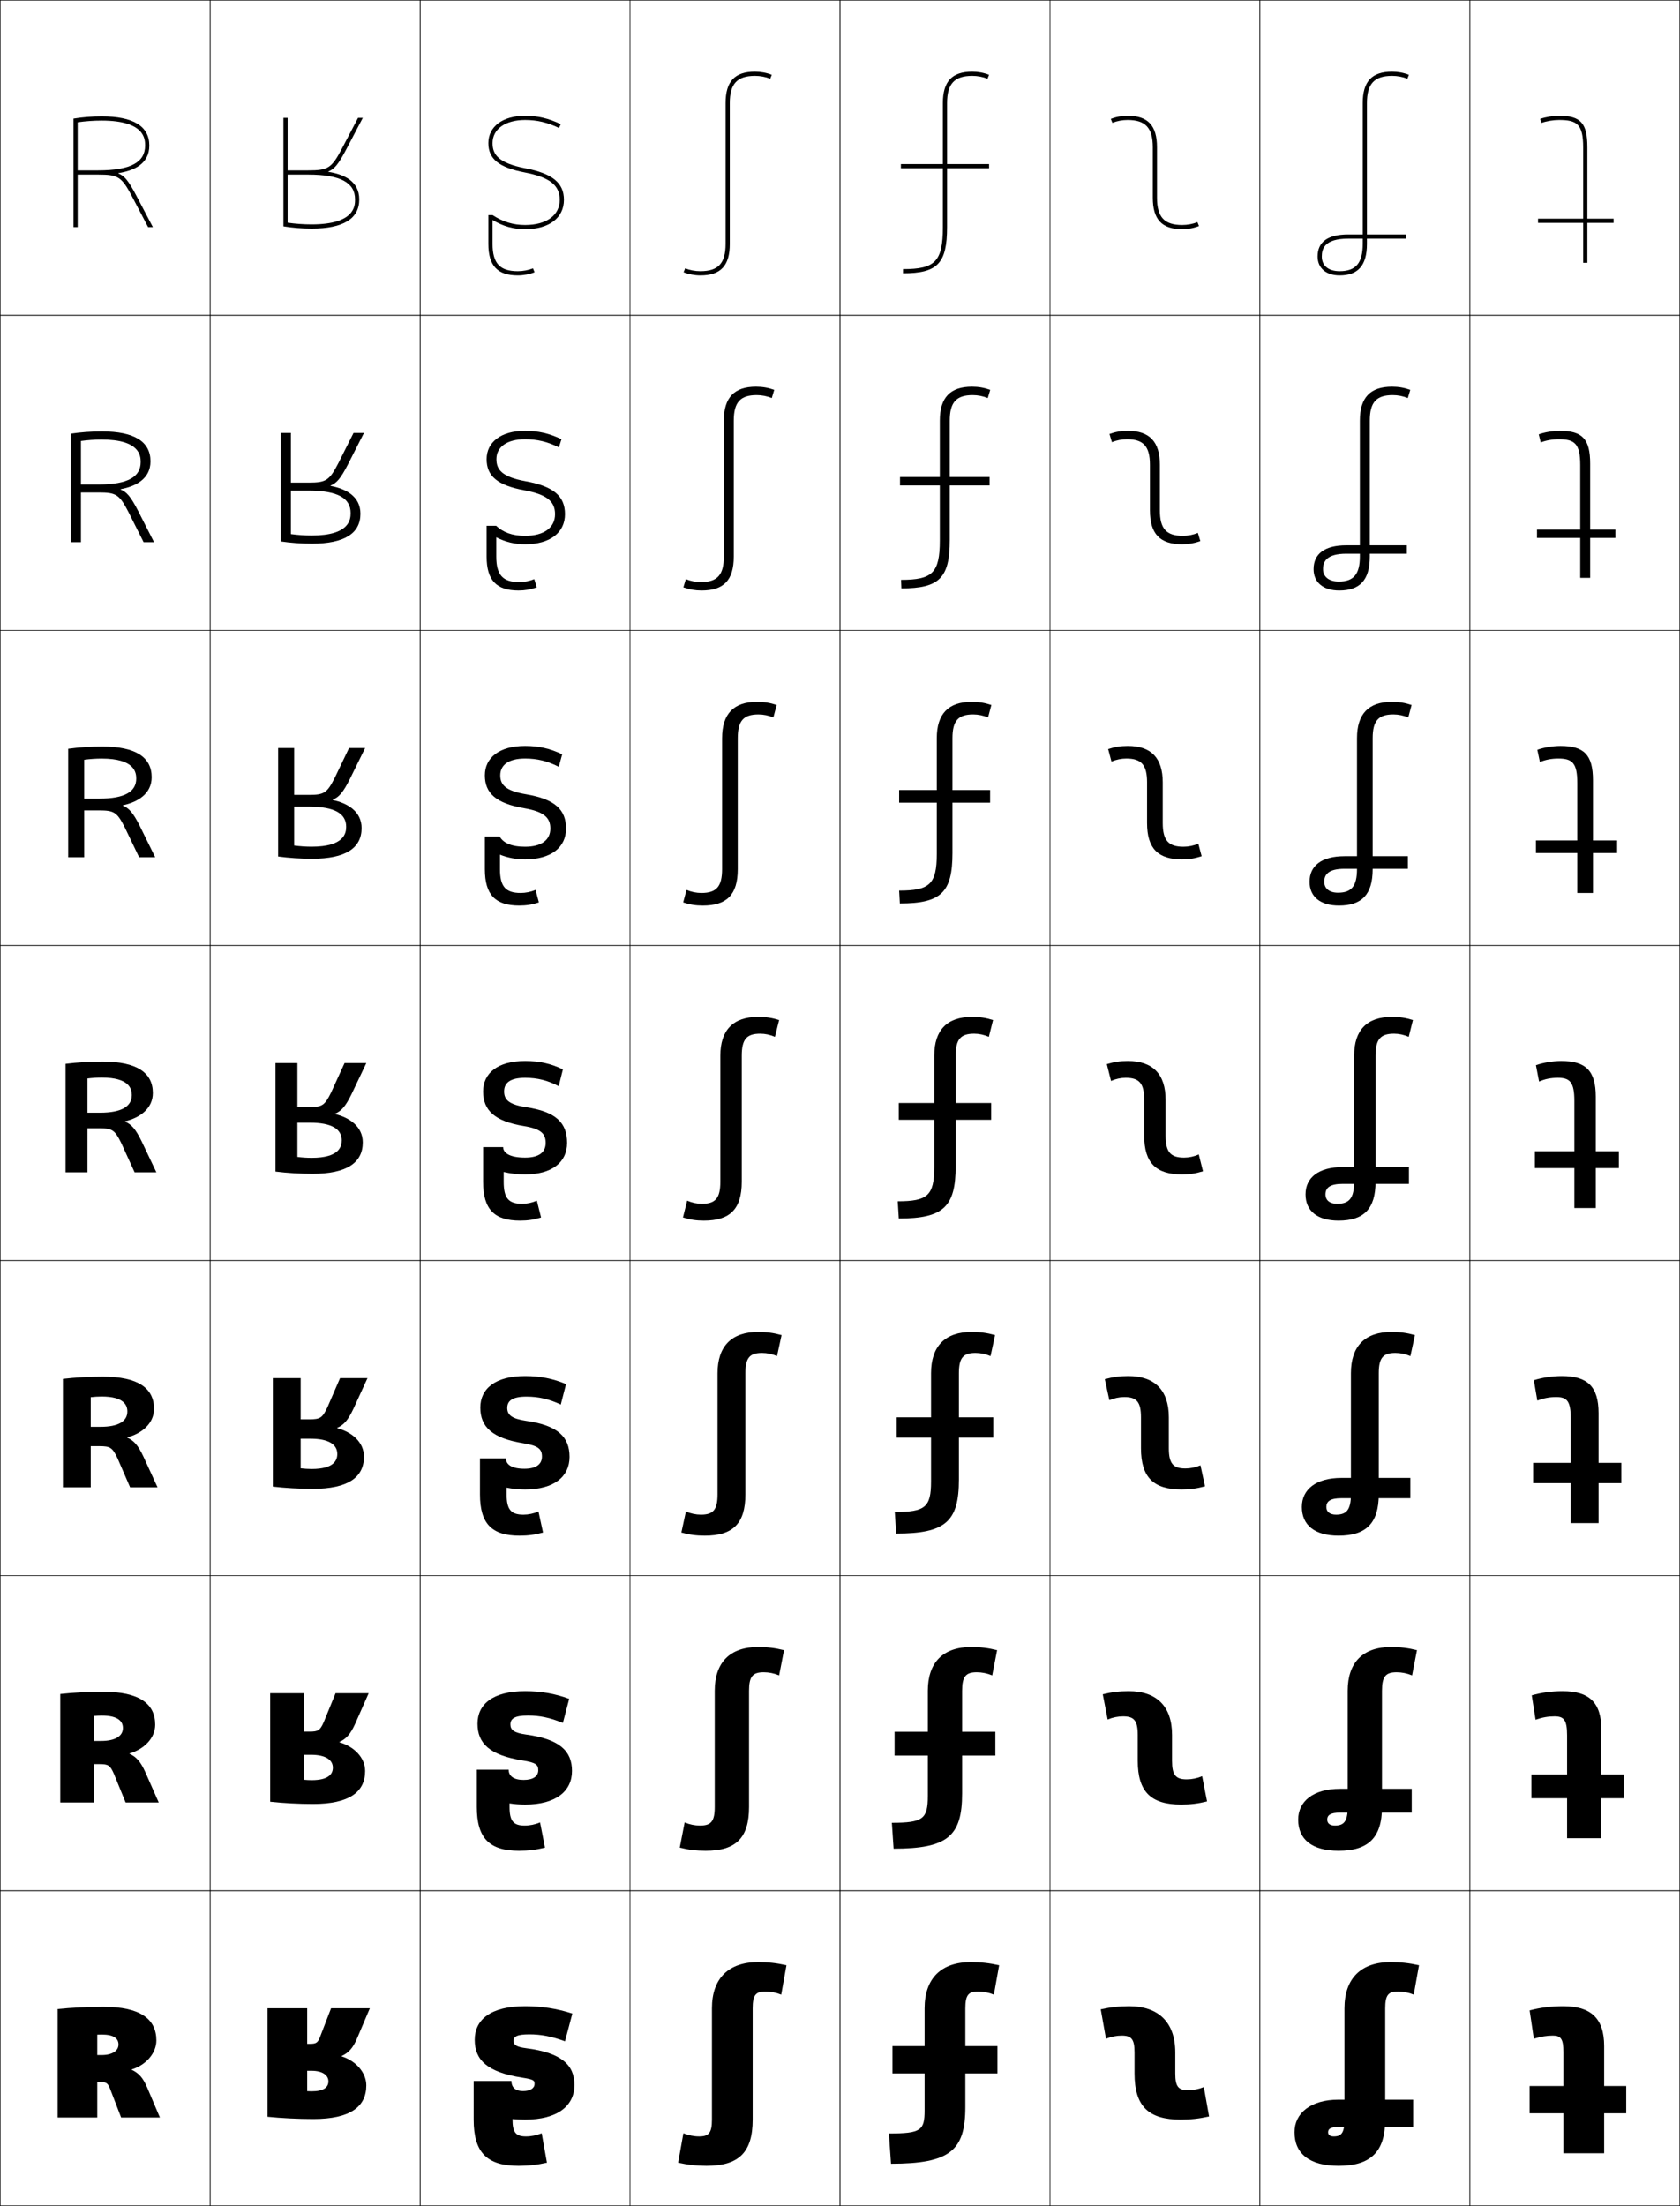 <?xml version="1.0" encoding="utf-8"?>
<!-- Generator: Adobe Illustrator 11 Build 225, SVG Export Plug-In . SVG Version: 6.0.0 Build 78)  -->
<!DOCTYPE svg PUBLIC "-//W3C//DTD SVG 1.0//EN"    "http://www.w3.org/TR/2001/REC-SVG-20010904/DTD/svg10.dtd">
<svg  xmlns="http://www.w3.org/2000/svg" xmlns:xlink="http://www.w3.org/1999/xlink" xmlns:a="http://ns.adobe.com/AdobeSVGViewerExtensions/3.0/"
	 width="800.25" height="1050.25" viewBox="0 0 800.25 1050.25" overflow="visible" enable-background="new 0 0 800.25 1050.25"
	 xml:space="preserve">
		<g id="レイヤー1">
			<g>
				<rect x="0.125" y="0.125" fill="none" stroke="#000000" stroke-width="0.25" width="100" height="150"/> 
				<rect x="100.125" y="0.125" fill="none" stroke="#000000" stroke-width="0.25" width="100" height="150"/> 
				<rect x="200.125" y="0.125" fill="none" stroke="#000000" stroke-width="0.25" width="100" height="150"/> 
				<rect x="300.125" y="0.125" fill="none" stroke="#000000" stroke-width="0.25" width="100" height="150"/> 
				<rect x="400.125" y="0.125" fill="none" stroke="#000000" stroke-width="0.25" width="100" height="150"/> 
				<rect x="500.125" y="0.125" fill="none" stroke="#000000" stroke-width="0.25" width="100" height="150"/> 
				<rect x="600.125" y="0.125" fill="none" stroke="#000000" stroke-width="0.25" width="100" height="150"/> 
				<rect x="0.125" y="150.125" fill="none" stroke="#000000" stroke-width="0.25" width="100" height="150"/> 
				<rect x="100.125" y="150.125" fill="none" stroke="#000000" stroke-width="0.25" width="100" height="150"/> 
				<rect x="200.125" y="150.125" fill="none" stroke="#000000" stroke-width="0.25" width="100" height="150"/> 
				<rect x="300.125" y="150.125" fill="none" stroke="#000000" stroke-width="0.25" width="100" height="150"/> 
				<rect x="400.125" y="150.125" fill="none" stroke="#000000" stroke-width="0.25" width="100" height="150"/> 
				<rect x="500.125" y="150.125" fill="none" stroke="#000000" stroke-width="0.25" width="100" height="150"/> 
				<rect x="600.125" y="150.125" fill="none" stroke="#000000" stroke-width="0.25" width="100" height="150"/> 
				<rect x="0.125" y="300.125" fill="none" stroke="#000000" stroke-width="0.25" width="100" height="150"/> 
				<rect x="100.125" y="300.125" fill="none" stroke="#000000" stroke-width="0.25" width="100" height="150"/> 
				<rect x="200.125" y="300.125" fill="none" stroke="#000000" stroke-width="0.25" width="100" height="150"/> 
				<rect x="300.125" y="300.125" fill="none" stroke="#000000" stroke-width="0.25" width="100" height="150"/> 
				<rect x="400.125" y="300.125" fill="none" stroke="#000000" stroke-width="0.25" width="100" height="150"/> 
				<rect x="500.125" y="300.125" fill="none" stroke="#000000" stroke-width="0.25" width="100" height="150"/> 
				<rect x="600.125" y="300.125" fill="none" stroke="#000000" stroke-width="0.25" width="100" height="150"/> 
				<rect x="0.125" y="450.125" fill="none" stroke="#000000" stroke-width="0.25" width="100" height="150"/> 
				<rect x="100.125" y="450.125" fill="none" stroke="#000000" stroke-width="0.25" width="100" height="150"/> 
				<rect x="200.125" y="450.125" fill="none" stroke="#000000" stroke-width="0.25" width="100" height="150"/> 
				<rect x="300.125" y="450.125" fill="none" stroke="#000000" stroke-width="0.25" width="100" height="150"/> 
				<rect x="400.125" y="450.125" fill="none" stroke="#000000" stroke-width="0.25" width="100" height="150"/> 
				<rect x="500.125" y="450.125" fill="none" stroke="#000000" stroke-width="0.25" width="100" height="150"/> 
				<rect x="600.125" y="450.125" fill="none" stroke="#000000" stroke-width="0.25" width="100" height="150"/> 
				<rect x="0.125" y="600.125" fill="none" stroke="#000000" stroke-width="0.25" width="100" height="150"/> 
				<rect x="100.125" y="600.125" fill="none" stroke="#000000" stroke-width="0.25" width="100" height="150"/> 
				<rect x="200.125" y="600.125" fill="none" stroke="#000000" stroke-width="0.25" width="100" height="150"/> 
				<rect x="300.125" y="600.125" fill="none" stroke="#000000" stroke-width="0.25" width="100" height="150"/> 
				<rect x="400.125" y="600.125" fill="none" stroke="#000000" stroke-width="0.25" width="100" height="150"/> 
				<rect x="500.125" y="600.125" fill="none" stroke="#000000" stroke-width="0.25" width="100" height="150"/> 
				<rect x="600.125" y="600.125" fill="none" stroke="#000000" stroke-width="0.25" width="100" height="150"/> 
				<rect x="0.125" y="750.125" fill="none" stroke="#000000" stroke-width="0.25" width="100" height="150"/> 
				<rect x="100.125" y="750.125" fill="none" stroke="#000000" stroke-width="0.25" width="100" height="150"/> 
				<rect x="200.125" y="750.125" fill="none" stroke="#000000" stroke-width="0.25" width="100" height="150"/> 
				<rect x="300.125" y="750.125" fill="none" stroke="#000000" stroke-width="0.25" width="100" height="150"/> 
				<rect x="400.125" y="750.125" fill="none" stroke="#000000" stroke-width="0.25" width="100" height="150"/> 
				<rect x="500.125" y="750.125" fill="none" stroke="#000000" stroke-width="0.25" width="100" height="150"/> 
				<rect x="600.125" y="750.125" fill="none" stroke="#000000" stroke-width="0.25" width="100" height="150"/> 
				<rect x="0.125" y="900.125" fill="none" stroke="#000000" stroke-width="0.25" width="100" height="150"/> 
				<rect x="100.125" y="900.125" fill="none" stroke="#000000" stroke-width="0.25" width="100" height="150"/> 
				<rect x="200.125" y="900.125" fill="none" stroke="#000000" stroke-width="0.25" width="100" height="150"/> 
				<rect x="300.125" y="900.125" fill="none" stroke="#000000" stroke-width="0.25" width="100" height="150"/> 
				<rect x="400.125" y="900.125" fill="none" stroke="#000000" stroke-width="0.25" width="100" height="150"/> 
				<rect x="500.125" y="900.125" fill="none" stroke="#000000" stroke-width="0.25" width="100" height="150"/> 
				<rect x="600.125" y="900.125" fill="none" stroke="#000000" stroke-width="0.25" width="100" height="150"/> 
				<rect x="700.125" y="0.125" fill="none" stroke="#000000" stroke-width="0.25" width="100" height="150"/> 
				<rect x="700.125" y="150.125" fill="none" stroke="#000000" stroke-width="0.25" width="100" height="150"/> 
				<rect x="700.125" y="300.125" fill="none" stroke="#000000" stroke-width="0.25" width="100" height="150"/> 
				<rect x="700.125" y="450.125" fill="none" stroke="#000000" stroke-width="0.25" width="100" height="150"/> 
				<rect x="700.125" y="600.125" fill="none" stroke="#000000" stroke-width="0.25" width="100" height="150"/> 
				<rect x="700.125" y="750.125" fill="none" stroke="#000000" stroke-width="0.25" width="100" height="150"/> 
				<rect x="700.125" y="900.125" fill="none" stroke="#000000" stroke-width="0.25" width="100" height="150"/> 
			</g>
			<g>
				<path d="M347.625,49.125c0-9.234,3.477-13,12-13c2.488,0,5.065,0.48,7.259,1.355L367.625,35.625
					c-2.427-0.971-5.264-1.5-8-1.5c-9.683,0-14,4.625-14,15v67c0,9.234-3.477,13-12,13
					c-2.488,0-5.066-0.482-7.259-1.357L325.625,129.625c2.427,0.969,5.263,1.5,8,1.5
					c9.682,0,14-4.625,14-15V49.125z"/>
				<path d="M333.857,277.125c-2.43,0-4.958-0.492-7.172-1.405L325.524,279.625
					c2.8,1.008,5.604,1.5,8.667,1.5c10.531,0,15.333-4.855,15.333-16.167v-64.667
					c0-8.771,3.096-12.167,10.934-12.167c2.431,0,4.958,0.492,7.173,1.404
					l1.161-3.903c-2.802-1.01-5.604-1.5-8.667-1.5
					c-10.418,0-15.334,5.17-15.334,16.167v64.667
					C344.791,273.729,341.696,277.125,333.857,277.125z"/>
				<path d="M334.091,425.125c-2.373,0-4.851-0.503-7.086-1.453L325.425,429.625
					c3.174,1.048,5.944,1.5,9.333,1.5c11.381,0,16.667-5.085,16.667-17.333v-62.333
					c0-8.309,2.715-11.333,9.867-11.333c2.372,0,4.85,0.502,7.086,1.452
					l1.58-5.952c-3.175-1.049-5.944-1.5-9.333-1.5
					c-11.153,0-16.667,5.716-16.667,17.333v62.333
					C343.958,422.099,341.244,425.125,334.091,425.125z"/>
				<path d="M353.324,502.625c0-7.846,2.334-10.5,8.801-10.5c2.314,0,4.742,0.514,7,1.5l2-8
					c-3.549-1.088-6.285-1.5-10-1.5c-11.889,0-18,6.262-18,18.5v60c0,7.844-2.334,10.5-8.801,10.5
					c-2.314,0-4.742-0.514-7-1.5l-2,8c3.548,1.088,6.285,1.5,10,1.5c12.23,0,18-5.314,18-18.5
					V502.625z"/>
				<path d="M355.058,653.791c0-7.344,2.051-9.666,7.9-9.666
					c2.385,0,4.859,0.514,7.167,1.5l2.166-10c-3.932-1.075-7.125-1.5-11.166-1.5
					c-12.597,0-19.333,6.729-19.333,19.666v57.667c0,7.343-2.051,9.667-7.9,9.667
					c-2.385,0-4.86-0.515-7.167-1.5l-2.167,10c3.932,1.074,7.125,1.5,11.167,1.5
					c13.269,0,19.333-5.652,19.333-19.667V653.791z"/>
				<path d="M356.792,804.958c0-6.843,1.768-8.833,7-8.833c2.455,0,4.977,0.514,7.333,1.5
					l2.333-12c-4.315-1.062-7.966-1.5-12.333-1.5c-13.305,0-20.667,7.195-20.667,20.833
					v55.334c0,6.841-1.768,8.833-7,8.833c-2.455,0-4.977-0.515-7.333-1.5l-2.333,12
					c4.315,1.061,7.966,1.5,12.333,1.5c14.307,0,20.667-5.99,20.667-20.833V804.958z"/>
				<path d="M358.525,956.125c0-6.342,1.484-8,6.1-8c2.525,0,5.094,0.514,7.5,1.5l2.5-14
					c-4.699-1.049-8.807-1.5-13.5-1.5c-14.014,0-22,7.662-22,22v53c0,6.34-1.484,8-6.1,8
					c-2.525,0-5.094-0.516-7.5-1.5l-2.5,14c4.699,1.047,8.807,1.5,13.5,1.5c15.346,0,22-6.328,22-22
					V956.125z"/>
			</g>
			<g>
				<path d="M243.625,990.725h-18V1009.125c0,15.767,6.37,22,21.399,22c4.693,0,8.801-0.453,13.5-1.5
					l-2.5-14c-2.406,0.984-4.975,1.5-7.5,1.5c-4.677,0-6.399-1.774-6.399-8v-0.26
					c1.941,0.166,3.931,0.26,6,0.26c15.498,0,23.5-6.598,23.5-16.5
					c0-9.561-6.234-15.371-23-17.5c-4.721-0.603-6-1.623-6-3.5
					c0-1.955,1.4-3.1,7.5-3.1c5.506,0,10.396,0.91,17,3.299l3.5-13.199
					c-7.34-2.385-14.658-3.5-22.5-3.5c-16.469,0-24,6.445-24,16c0,9.613,5.95,15.395,22.5,18
					c5.525,0.871,6,1.272,6,3c0,2.011-1.992,3.4-5.5,3.4
					C245.637,995.525,243.625,993.902,243.625,990.725z"/>
				<path d="M250.125,859.125c14.601,0,22.333-6.327,22.333-16
					c0-9.557-5.907-15.158-21.833-17.334c-5.822-0.796-7.5-2.236-7.5-4.833
					c0-2.665,1.902-4.232,8.333-4.232c5.635,0,10.529,1.021,16.667,3.532l3-11.467
					c-6.78-2.507-13.508-3.666-21-3.666c-15.36,0-22.667,6.255-22.667,15.5
					c0,9.41,5.797,14.999,21.5,17.5c6.351,1.018,7.433,2.035,7.433,4.666
					c0,2.84-2.4,4.601-6.933,4.601c-4.701,0-7.15-1.783-7.15-4.867h-15.183
					v17.768c0,14.905,6.038,20.833,20.134,20.833c4.367,0,8.018-0.439,12.333-1.5
					l-2.334-12c-2.356,0.984-4.878,1.5-7.333,1.5c-5.273,0-7.2-2.068-7.2-8.833
					v-1.727C245.088,858.932,247.545,859.125,250.125,859.125z"/>
				<path d="M250.125,709.125c13.703,0,21.167-6.056,21.167-15.5
					c0-9.552-5.569-15.011-20.667-17.167c-6.92-1.015-9-2.85-9-6.166
					c0-3.375,2.404-5.367,9.167-5.367c5.764,0,10.663,1.133,16.333,3.767l2.5-9.733
					c-6.22-2.629-12.358-3.833-19.5-3.833c-14.251,0-21.333,6.065-21.333,15
					c0,9.208,5.644,14.604,20.5,17c7.177,1.164,8.867,2.798,8.867,6.333
					c0,3.669-2.808,5.801-8.366,5.801c-5.913,0-8.8-1.943-8.8-4.934H228.625v17.133
					c0,14.046,5.704,19.667,18.868,19.667c4.041,0,7.235-0.426,11.167-1.5l-2.167-10
					c-2.308,0.985-4.783,1.5-7.167,1.5c-5.87,0-8.001-2.362-8.001-9.667v-3.191
					C244.111,708.832,247.035,709.125,250.125,709.125z"/>
				<g>
					<path d="M250.125,559.125c12.805,0,20-5.785,20-15c0-9.547-5.237-14.83-19.5-17
						c-8.02-1.221-10.5-3.463-10.5-7.5c0-4.084,2.906-6.5,10-6.5c5.894,0,10.796,1.244,16,4l2-8
						c-5.66-2.752-11.209-4-18-4c-13.143,0-20,5.875-20,14.5c0,9.006,5.49,14.209,19.5,16.5
						c8.002,1.311,10.3,3.561,10.3,8c0,4.498-3.216,7-9.8,7
						c-7.125,0-10.45-2.104-10.45-5H230.125v16.5c0,13.186,5.371,18.5,17.602,18.5
						c3.715,0,6.452-0.412,10-1.5l-2-8c-2.258,0.986-4.687,1.5-7,1.5
						c-6.467,0-8.802-2.656-8.802-10.5v-4.658C243.133,558.732,246.524,559.125,250.125,559.125z"/>
				</g>
				<path d="M250.125,409.125c12.34,0,19.5-5.646,19.5-14.667
					c0-9.041-5.324-14.017-19.104-16.328c-9.692-1.625-12.23-4.517-12.23-9.006
					c0-4.95,3.965-8,11.833-8c5.827,0,10.753,1.221,16.044,3.934l1.623-5.934
					c-5.711-2.767-11.165-4-17.667-4c-12.305,0-19.167,5.617-19.167,14
					c0,8.521,5.332,13.341,18.77,15.66c9.287,1.635,12.43,4.393,12.43,9.673
					c0,5.466-4.251,8.667-12.033,8.667c-6.636,0-10.461-1.894-12.133-4.904h-7.033
					v15.57c0,12.249,5.021,17.333,16.401,17.333c3.389,0,6.16-0.452,9.333-1.5
					l-1.581-5.953c-2.236,0.95-4.714,1.453-7.086,1.453
					c-7.153,0-9.868-3.026-9.868-11.333v-6.897
					C241.948,408.393,245.862,409.125,250.125,409.125z"/>
				<path d="M250.125,259.125c11.876,0,19-5.505,19-14.333c0-8.536-5.403-13.248-18.707-15.655
					c-11.359-2.056-13.959-5.571-13.959-10.512c0-5.817,5.025-9.5,13.667-9.5
					c5.76,0,10.71,1.197,16.088,3.867l1.245-3.867c-5.762-2.782-11.121-4-17.333-4
					c-11.468,0-18.333,5.359-18.333,13.5c0,8.037,5.174,12.472,18.041,14.82
					c10.57,1.96,14.56,5.225,14.56,11.347c0,6.434-5.287,10.333-14.267,10.333
					c-6.146,0-10.473-1.685-13.817-4.807h-4.517v14.641
					c0,11.312,4.669,16.167,15.201,16.167c3.063,0,5.866-0.492,8.667-1.5l-1.161-3.905
					c-2.214,0.912-4.743,1.405-7.172,1.405c-7.838,0-10.934-3.396-10.934-12.167
					v-9.138C240.764,258.054,245.2,259.125,250.125,259.125z"/>
				<path d="M250.125,109.125c11.411,0,18.5-5.365,18.5-14c0-8.029-5.477-12.51-18.311-14.982
					C237.293,77.625,234.625,73.518,234.625,68.125c0-6.684,6.084-11,15.5-11
					c5.692,0,10.668,1.173,16.133,3.801L267.125,59.125c-5.812-2.797-11.077-4-17-4
					c-10.631,0-17.5,5.102-17.5,13c0,7.553,5.016,11.604,17.311,13.98
					C261.79,84.391,266.625,88.162,266.625,95.125c0,7.402-6.322,12-16.5,12
					c-5.657,0-10.484-1.476-15.5-4.711h-2V116.125c0,10.375,4.318,15,14,15c2.737,0,5.573-0.531,8-1.5
					l-0.741-1.857c-2.192,0.875-4.771,1.357-7.259,1.357c-8.523,0-12-3.766-12-13v-11.377
					C239.58,107.715,244.538,109.125,250.125,109.125z"/>
			</g>
			<g>
				<g>
					<path d="M459.825,956.125c0-6.342,1.484-8,6.1-8c2.525,0,5.094,0.514,7.5,1.5l2.5-14
						c-4.699-1.049-8.807-1.5-13.5-1.5c-14.014,0-22,7.662-22,22v48.6c0,9.557-1.727,11-17,11
						l1,14.4c28.047,0,35.4-6.23,35.4-27V956.125z"/>
					<rect x="425.125" y="974.125" width="50" height="13"/> 
				</g>
				<g>
					<path d="M458.292,804.958c0-6.843,1.767-8.833,7-8.833c2.455,0,4.976,0.514,7.333,1.5
						l2.333-12c-4.315-1.062-7.966-1.5-12.333-1.5c-13.306,0-20.667,7.195-20.667,20.833
						v50.083c0,10.894-2.25,12.75-17.134,12.75L425.658,880.125
						c25.795,0,32.634-6.003,32.634-26.333V804.958z"/>
					<rect x="426.125" y="824.458" width="48" height="11.333"/> 
				</g>
				<g>
					<path d="M456.758,653.792c0-7.345,2.051-9.667,7.9-9.667
						c2.385,0,4.859,0.514,7.167,1.5l2.167-10c-3.933-1.075-7.126-1.5-11.167-1.5
						c-12.597,0-19.333,6.729-19.333,19.667v51.565c0,12.229-2.773,14.5-17.268,14.5
						L426.892,730.125c23.544,0,29.866-5.774,29.866-25.667V653.792z"/>
					<rect x="427.125" y="674.792" width="46" height="9.666"/> 
				</g>
				<g>
					<path d="M455.225,502.625c0-7.846,2.334-10.5,8.801-10.5c2.314,0,4.742,0.514,7,1.5l2-8
						c-3.549-1.088-6.285-1.5-10-1.5c-11.889,0-18,6.262-18,18.5v53.049
						c0,13.566-3.296,16.25-17.4,16.25l0.5,8.201c21.292,0,27.1-5.547,27.1-25V502.625z"/>
					<rect x="428.125" y="525.125" width="44" height="8"/> 
				</g>
				<g>
					<path d="M453.691,351.458c0-8.309,2.715-11.333,9.867-11.333
						c2.373,0,4.851,0.503,7.087,1.452l1.58-5.951c-3.175-1.049-5.944-1.5-9.333-1.5
						c-11.153,0-16.667,5.716-16.667,17.333v55.033
						c0,14.534-3.45,17.5-17.934,17.5L428.625,430.125
						c19.69,0,25.066-5.274,25.066-24V351.458z"/>
					<rect x="428.292" y="376.125" width="43.333" height="6"/> 
				</g>
				<g>
					<path d="M452.407,200.292c0-8.771,3.096-12.167,10.934-12.167
						c2.431,0,4.958,0.492,7.173,1.404l1.161-3.904c-2.801-1.01-5.604-1.5-8.667-1.5
						c-10.418,0-15.333,5.17-15.333,16.167v57.017c0,15.501-3.604,18.75-18.467,18.75
						l0.166,4.067c18.089,0,23.033-5.001,23.033-23V200.292z"/>
					<rect x="428.708" y="227.125" width="42.666" height="4"/> 
				</g>
				<g>
					<path d="M449.125,108.125c0,16.469-3.758,20-19,20v2c16.486,0,21-4.729,21-22v-59c0-9.234,3.477-13,12-13
						c2.488,0,5.065,0.48,7.259,1.355L471.125,35.625c-2.427-0.971-5.264-1.5-8-1.5
						c-9.683,0-14,4.625-14,15V108.125z"/>
					<rect x="429.125" y="78.125" width="42" height="2"/> 
				</g>
			</g>
			<g>
				<path d="M549.125,70.125c0-9.234-3.477-13-12-13c-2.488,0-5.065,0.48-7.259,1.355L529.125,56.625
					c2.427-0.971,5.264-1.5,8-1.5c9.683,0,14,4.625,14,15v24c0,9.234,3.477,13,12,13
					c2.488,0,5.066-0.482,7.259-1.357L571.125,107.625c-2.427,0.969-5.263,1.5-8,1.5
					c-9.682,0-14-4.625-14-15V70.125z"/>
				<path d="M547.759,221.292c0-8.771-3.097-12.167-10.934-12.167
					c-2.431,0-4.958,0.492-7.173,1.404L528.491,206.625c2.801-1.01,5.604-1.5,8.667-1.5
					c10.418,0,15.333,5.17,15.333,16.167v21.667c0,8.771,3.096,12.167,10.934,12.167
					c2.431,0,4.958-0.493,7.172-1.405l1.161,3.905c-2.8,1.008-5.604,1.5-8.667,1.5
					c-10.53,0-15.332-4.855-15.332-16.167V221.292z"/>
				<path d="M546.392,372.458c0-8.309-2.715-11.333-9.867-11.333
					c-2.372,0-4.85,0.502-7.086,1.452L527.858,356.625c3.175-1.049,5.944-1.5,9.333-1.5
					c11.153,0,16.667,5.716,16.667,17.333v19.333c0,8.308,2.714,11.333,9.866,11.333
					c2.372,0,4.851-0.503,7.086-1.453l1.581,5.953c-3.175,1.048-5.944,1.5-9.334,1.5
					c-11.38,0-16.666-5.084-16.666-17.333V372.458z"/>
				<path d="M545.025,523.625c0-7.846-2.334-10.5-8.801-10.5c-2.314,0-4.742,0.514-7,1.5l-2-8
					c3.549-1.088,6.285-1.5,10-1.5c11.889,0,18,6.262,18,18.5v17c0,7.844,2.333,10.5,8.8,10.5
					c2.314,0,4.742-0.514,7-1.5l2,8c-3.548,1.088-6.285,1.5-10,1.5
					c-12.229,0-17.999-5.314-17.999-18.5V523.625z"/>
				<path d="M543.491,674.791c0-7.344-2.05-9.666-7.9-9.666
					c-2.385,0-4.858,0.514-7.166,1.5l-2.167-10c3.933-1.075,7.126-1.5,11.167-1.5
					c12.597,0,19.333,6.729,19.333,19.666v14.667c0,7.343,2.05,9.667,7.899,9.667
					c2.385,0,4.859-0.515,7.167-1.5l2.167,10c-3.932,1.074-7.126,1.5-11.167,1.5
					c-13.268,0-19.333-5.652-19.333-19.667V674.791z"/>
				<path d="M541.958,825.958c0-6.843-1.768-8.833-7-8.833c-2.455,0-4.977,0.514-7.333,1.5
					l-2.333-12c4.315-1.062,7.966-1.5,12.333-1.5c13.306,0,20.667,7.195,20.667,20.833
					v12.334c0,6.841,1.767,8.833,6.999,8.833c2.455,0,4.977-0.515,7.334-1.5l2.333,12
					c-4.315,1.061-7.966,1.5-12.333,1.5c-14.308,0-20.667-5.99-20.667-20.833V825.958z"/>
				<path d="M540.425,977.125c0-6.342-1.484-8-6.1-8c-2.525,0-5.094,0.514-7.5,1.5l-2.5-14
					c4.699-1.049,8.807-1.5,13.5-1.5c14.014,0,22,7.662,22,22v10c0,6.34,1.484,8,6.1,8
					c2.525,0,5.094-0.516,7.5-1.5l2.5,14c-4.699,1.047-8.807,1.5-13.5,1.5c-15.346,0-22-6.328-22-22
					V977.125z"/>
			</g>
			<g>
				<path d="M744.625,955.125c13.146,0,19.5,5.719,19.5,19v19h10.5v13h-10.5v19h-19.4v-19H728.625v-13h16.1v-16
					c0-6.621-1.32-8-5.1-8c-2.764,0-5.622,0.441-9,1.5l-2-13.5
					C733.784,955.77,738.858,955.125,744.625,955.125z"/>
				<path d="M746.458,856.125h-17v-11.334h17V826.125c0-7.353-1.562-9-6-9
					c-2.963,0-5.788,0.475-9,1.6L729.625,807.125c4.565-1.308,9.541-2,14.666-2
					c12.666,0,18.5,5.344,18.5,18.333v21.333h10.667V856.125h-10.667v19h-16.333V856.125z"/>
				<path d="M748.191,706.125h-17.899v-9.667h17.899V675.125c0-8.083-1.804-10-6.899-10
					c-3.163,0-5.955,0.508-9,1.7L730.625,657.125c3.972-1.261,8.849-2,13.333-2
					c12.185,0,17.5,4.969,17.5,17.667v23.666h10.834V706.125h-10.834v19h-13.267V706.125z"/>
				<path d="M749.925,556.125H731.125v-8h18.8v-24c0-8.814-2.046-11-7.8-11
					c-3.362,0-6.121,0.541-9,1.801l-1.5-7.801c3.378-1.213,8.156-2,12-2
					c11.703,0,16.5,4.594,16.5,17v26h11v8h-11v19h-10.2V556.125z"/>
				<path d="M770.292,406.125h-11.501v19h-7.467V406.125H731.625v-6h19.699v-27.333
					c0-9.555-2.368-11.667-9.033-11.667c-3.135,0-6.088,0.546-8.774,1.662
					l-1.226-5.828c3.094-1.111,7.48-1.833,11-1.833c11.251,0,15.5,4.231,15.5,16.333
					v28.667h11.501V406.125z"/>
				<path d="M769.458,256.125h-12v19h-4.733v-19H732.125v-4h20.6v-30.667
					c0-10.295-2.69-12.333-10.267-12.333c-2.907,0-6.057,0.551-8.549,1.522
					l-0.951-3.855c2.809-1.008,6.805-1.667,10-1.667c10.799,0,14.5,3.869,14.5,15.667
					V252.125h12V256.125z"/>
				<path d="M734.302,58.508C736.601,57.682,739.945,57.125,742.625,57.125c8.486,0,11.5,1.965,11.5,13
					v34h-21.5v2h21.5v19h2v-19h12.5v-2h-12.5v-34c0-11.494-3.154-15-13.5-15c-2.872,0-6.477,0.594-9,1.5
					L734.302,58.508z"/>
			</g>
			<path d="M629.625,122.125c0-3.648,1.297-8.5,12.5-8.5h27.5v-2h-27.5c-9.621,0-14.5,3.533-14.5,10.5
				c0,5.466,3.983,9,10.5,9c8.499,0,13-4.432,13-15v-67c0-9.234,3.477-13,12-13
				c2.488,0,5.065,0.48,7.259,1.355L671.125,35.625c-2.427-0.971-5.264-1.5-8-1.5
				c-9.683,0-14,4.625-14,15v67c0,9.112-3.29,13-11,13C632.803,129.125,629.625,126.508,629.625,122.125z"/>
			<path d="M637.958,281.125c9.654,0,14.533-4.795,14.533-16.167v-64.667
				c0-8.771,3.096-12.167,10.934-12.167c2.431,0,4.958,0.492,7.173,1.404
				l1.16-3.903c-2.801-1.01-5.604-1.5-8.666-1.5
				c-10.418,0-15.334,5.17-15.334,16.167v64.667c0,8.467-3.002,11.918-10.017,11.918
				c-4.731,0-7.533-2.297-7.533-5.918c0-3.496,1.593-7.333,11.084-7.333H670.125v-4
				h-28.833c-10.242,0-15.584,4.019-15.584,11.333
				C625.708,277.207,630.209,281.125,637.958,281.125z"/>
			<path d="M637.791,431.125c10.811,0,16.066-5.158,16.066-17.333v-62.333
				c0-8.309,2.715-11.333,9.867-11.333c2.373,0,4.851,0.502,7.087,1.452
				l1.58-5.952c-3.175-1.049-5.944-1.5-9.333-1.5
				c-11.153,0-16.667,5.716-16.667,17.333v62.333c0,8.192-2.714,11.209-9.034,11.209
				c-4.14,0-6.566-1.979-6.566-5.209c0-3.344,1.889-6.167,9.668-6.167H670.625v-6
				h-30.166c-10.863,0-16.668,4.504-16.668,12.167
				C623.791,426.822,628.811,431.125,637.791,431.125z"/>
			<g>
				<path d="M637.625,581.125c11.966,0,17.6-5.521,17.6-18.5v-60c0-7.846,2.334-10.5,8.801-10.5
					c2.314,0,4.742,0.514,7,1.5l2-8c-3.549-1.088-6.285-1.5-10-1.5c-11.889,0-18,6.262-18,18.5v60
					c0,7.917-2.426,10.5-8.051,10.5c-3.549,0-5.6-1.662-5.6-4.5c0-3.192,2.183-5,8.25-5
					h31.5v-8h-31.5c-11.483,0-17.75,4.99-17.75,13C621.875,576.438,627.412,581.125,637.625,581.125z"/>
				<path d="M637.625,731.125c13.022,0,19.133-5.862,19.133-19.667v-57.667
					c0-7.344,2.051-9.666,7.9-9.666c2.385,0,4.859,0.514,7.167,1.5l2.166-10
					c-3.932-1.075-7.125-1.5-11.166-1.5c-12.597,0-19.333,6.729-19.333,19.666v57.667
					c0,7.392-2.112,9.667-7.067,9.667c-2.958,0-4.634-1.345-4.634-3.667
					c0-2.661,1.855-4.166,7.167-4.166h32.833V703.625h-32.833
					c-12.104,0-18.833,5.476-18.833,13.833C620.125,726.053,626.18,731.125,637.625,731.125z"/>
				<path d="M637.625,881.125c14.08,0,20.667-6.204,20.667-20.833v-55.334
					c0-6.843,1.768-8.833,7-8.833c2.455,0,4.977,0.514,7.333,1.5l2.333-12
					c-4.315-1.062-7.966-1.5-12.333-1.5c-13.306,0-20.667,7.195-20.667,20.833v55.334
					c0,6.864-1.799,8.833-6.083,8.833c-2.366,0-3.667-1.026-3.667-2.833
					c0-2.13,1.528-3.334,6.084-3.334h34.166V851.625h-34.166
					c-12.726,0-19.917,5.961-19.917,14.667C618.375,875.669,624.947,881.125,637.625,881.125z"/>
				<path d="M635.325,1017.125c-1.775,0-2.7-0.708-2.7-2c0-1.599,1.2-2.5,5-2.5h35.5v-13h-35.5
					c-13.346,0-21,6.446-21,15.5c0,10.159,7.09,16,21,16c15.137,0,22.2-6.546,22.2-22v-53
					c0-6.342,1.484-8,6.1-8c2.525,0,5.094,0.514,7.5,1.5l2.5-14
					c-4.699-1.049-8.807-1.5-13.5-1.5c-14.014,0-22,7.662-22,22v53
					C640.425,1015.464,638.939,1017.125,635.325,1017.125z"/>
			</g>
			<g>
				<path d="M46.325,1008.125H27.445v-51.645c6.566-0.672,14.571-1.068,21.84-1.068
					c17.517,0,25.199,5.812,25.199,16.027c0,5.986-4.854,11.635-11.76,13.818v0.143
					c3.328,1.543,5.393,3.766,7.393,8.479L76.165,1008.125H57.695l-5.209-13.535
					c-1.124-2.92-1.898-3.379-4.881-3.379h-1.28v-12.83h2.12
					c5.096,0,7.991-2.082,7.991-5.01c0-2.982-2.395-4.756-7.988-4.756
					c-0.596,0-1.356,0.023-2.123,0.064V1008.125z"/>
				<path d="M61.667,834.932c3.229,1.463,5.267,3.652,7.588,8.827L75.605,858.125H59.836
					l-5.6-13.678c-1.778-4.036-2.7-4.584-6.772-4.584h-2.693v-11.025h3.393
					c6.878-0.002,10.385-2.405,10.385-6.145c0-2.976-1.995-5.945-10.103-5.945
					c-1.138,0-2.424,0.067-3.675,0.188V858.125H28.704v-51.645
					c6.173-0.676,13.607-1.068,20.441-1.068c17.105,0,24.779,5.623,24.779,15.671
					c0,6.479-5.322,11.698-12.253,13.703L61.667,834.932z"/>
				<path d="M60.61,684.464c3.131,1.383,5.142,3.539,7.783,9.174L75.045,708.125H61.979
					l-5.99-13.819c-2.433-5.152-3.502-5.79-8.663-5.79h-4.107v-9.22h4.667
					c8.662-0.004,12.781-2.729,12.781-7.281c0-2.969-1.597-7.134-12.219-7.134
					c-1.681,0-3.492,0.111-5.229,0.312V708.125h-13.253v-51.645
					c5.778-0.679,12.643-1.068,19.041-1.068c16.694,0,24.359,5.433,24.359,15.315
					c0,6.969-5.791,11.76-12.746,13.588L60.61,684.464z"/>
				<path d="M59.553,533.995c3.032,1.304,5.016,3.426,7.979,9.522L74.485,558.125H64.12
					l-6.381-13.962c-3.087-6.269-4.304-6.995-10.554-6.995h-5.52v-7.415h5.94
					c10.444-0.006,15.175-3.052,15.175-8.416c0-2.962-1.197-8.323-14.334-8.323
					c-2.224,0-4.56,0.155-6.781,0.435V558.125H31.225v-51.645
					c5.384-0.682,11.679-1.068,17.641-1.068c16.283,0,23.939,5.243,23.939,14.959
					c0,7.461-6.259,11.823-13.238,13.474L59.553,533.995z"/>
				<path d="M58.495,383.526c2.933,1.224,4.89,3.312,8.175,9.87l7.255,14.728h-7.663
					l-6.772-14.104c-3.741-7.385-5.105-8.201-12.445-8.201h-6.933v-5.61h7.213
					c12.227-0.008,17.57-3.375,17.57-9.552c0-2.955-0.798-9.512-16.45-9.512
					c-2.767,0-5.627,0.199-8.334,0.558v46.42H32.484v-51.645
					c4.99-0.685,10.715-1.068,16.24-1.068c15.872,0,23.52,5.053,23.52,14.603
					c0,7.952-6.728,11.886-13.731,13.359L58.495,383.526z"/>
				<path d="M57.438,233.058c2.834,1.145,4.764,3.199,8.371,10.219L73.365,258.125h-4.961
					l-7.163-14.246c-4.395-8.501-5.907-9.406-14.336-9.406h-8.347v-3.805h8.487
					c14.009-0.01,19.965-3.698,19.965-10.687c0-2.948-0.399-10.702-18.565-10.702
					c-3.31,0-6.695,0.243-9.887,0.682V258.125h-4.814v-51.645
					c4.596-0.688,9.751-1.068,14.84-1.068c15.46,0,23.1,4.864,23.1,14.247
					c0,8.444-7.196,11.949-14.224,13.244L57.438,233.058z"/>
				<path d="M56.381,82.59c2.735,1.064,4.638,3.086,8.566,10.566l7.857,14.969h-2.259
					l-7.554-14.389C57.943,84.119,56.283,83.125,46.765,83.125h-9.76v-2h9.76
					C62.557,81.113,69.125,77.104,69.125,69.303c0-2.941,0-11.891-20.68-11.891
					c-3.853,0-7.762,0.287-11.44,0.805V108.125h-2V56.48
					c4.201-0.691,8.787-1.068,13.44-1.068c15.049,0,22.68,4.674,22.68,13.891
					c0,8.936-7.664,12.012-14.717,13.129L56.381,82.59z"/>
			</g>
			<g>
				<path d="M146.325,995.57c0.767,0.041,1.526,0.064,2.122,0.064
					c5.594,0,7.988-1.773,7.988-4.756c0-2.928-2.895-5.01-7.99-5.01h-2.12
					v-12.83h1.28c2.982,0,3.757-0.459,4.881-3.379L157.695,956.125h18.47
					l-6.048,14.246c-2,4.713-4.064,6.936-7.393,8.479v0.143
					c6.906,2.184,11.76,7.832,11.76,13.818c0,10.215-7.683,16.027-25.199,16.027
					c-7.27,0-15.273-0.396-21.84-1.068V956.125h18.88V995.57z"/>
				<path d="M161.667,829.318l0.004,0.145c6.931,2.006,12.252,7.226,12.252,13.703
					c0,10.049-7.673,15.672-24.779,15.672c-6.833,0-14.268-0.394-20.44-1.068V806.125
					h16.067v41.188c1.251,0.121,2.537,0.188,3.675,0.188
					c8.108,0,10.104-2.97,10.104-5.945c0-3.74-3.507-6.143-10.385-6.145h-3.394
					v-11.025h2.694c4.072,0,4.993-0.548,6.772-4.585L159.837,806.125h15.768
					l-6.35,14.366C166.934,825.665,164.896,827.854,161.667,829.318z"/>
				<path d="M160.61,679.786l0.009,0.148c6.955,1.828,12.746,6.619,12.746,13.588
					c0,9.883-7.665,15.315-24.359,15.315c-6.397,0-13.262-0.39-19.041-1.068V656.125
					H143.219v42.933c1.736,0.2,3.547,0.312,5.228,0.312
					c10.622,0,12.219-4.165,12.219-7.134c0-4.553-4.119-7.277-12.78-7.281H143.219v-9.22
					h4.107c5.161,0,6.23-0.638,8.663-5.79L161.979,656.125h13.067l-6.652,14.487
					C165.751,676.247,163.741,678.403,160.61,679.786z"/>
				<path d="M159.553,530.255c3.032-1.304,5.016-3.426,7.979-9.522L174.485,506.125h-10.365
					l-6.381,13.962c-3.087,6.269-4.304,6.995-10.554,6.995h-5.521v7.415h5.94
					c10.443,0.006,15.175,3.052,15.175,8.416c0,2.962-1.197,8.323-14.334,8.323
					c-2.224,0-4.56-0.155-6.781-0.435V506.125h-10.44v51.645
					c5.384,0.682,11.68,1.068,17.641,1.068c16.283,0,23.939-5.243,23.939-14.959
					c0-7.461-6.259-11.823-13.238-13.474L159.553,530.255z"/>
				<path d="M158.513,380.876c7.004,1.473,13.731,5.406,13.731,13.359
					c0,9.549-7.648,14.603-23.52,14.603c-5.525,0-11.251-0.384-16.241-1.069v-51.645
					h7.627v46.421c2.707,0.358,5.567,0.558,8.334,0.558
					c15.651,0,16.449-6.557,16.449-9.512c0-6.176-5.344-9.544-17.569-9.552h-7.214
					v-5.61h6.934c7.34,0,8.704-0.816,12.445-8.2l6.771-14.104h7.663
					l-7.255,14.728c-3.285,6.558-5.241,8.646-8.174,9.87L158.513,380.876z"/>
				<path d="M157.461,231.348c7.028,1.294,14.224,4.799,14.224,13.244
					c0,9.383-7.639,14.247-23.1,14.247c-5.089,0-10.245-0.38-14.841-1.068V206.125
					h4.813v48.165c3.192,0.438,6.578,0.681,9.888,0.681
					c18.166,0,18.564-7.753,18.564-10.702c0-6.988-5.956-10.677-19.964-10.687h-8.488
					v-3.805h8.348c8.428,0,9.94-0.905,14.335-9.406l7.163-14.247h4.961
					l-7.557,14.848c-3.606,7.02-5.536,9.074-8.37,10.219L157.461,231.348z"/>
				<path d="M156.408,81.818C163.461,82.936,171.125,86.012,171.125,94.947
					c0,9.217-7.631,13.891-22.68,13.891c-4.653,0-9.239-0.377-13.44-1.068V56.125h2
					v49.908c3.678,0.518,7.587,0.805,11.44,0.805
					c20.68,0,20.68-8.949,20.68-11.891c0-7.801-6.568-11.811-22.359-11.822h-9.761v-2
					h9.761c9.518,0,11.178-0.994,16.227-10.611L170.546,56.125h2.259l-7.857,14.969
					c-3.929,7.48-5.831,9.502-8.566,10.566L156.408,81.818z"/>
			</g>
		</g>
	</svg>
